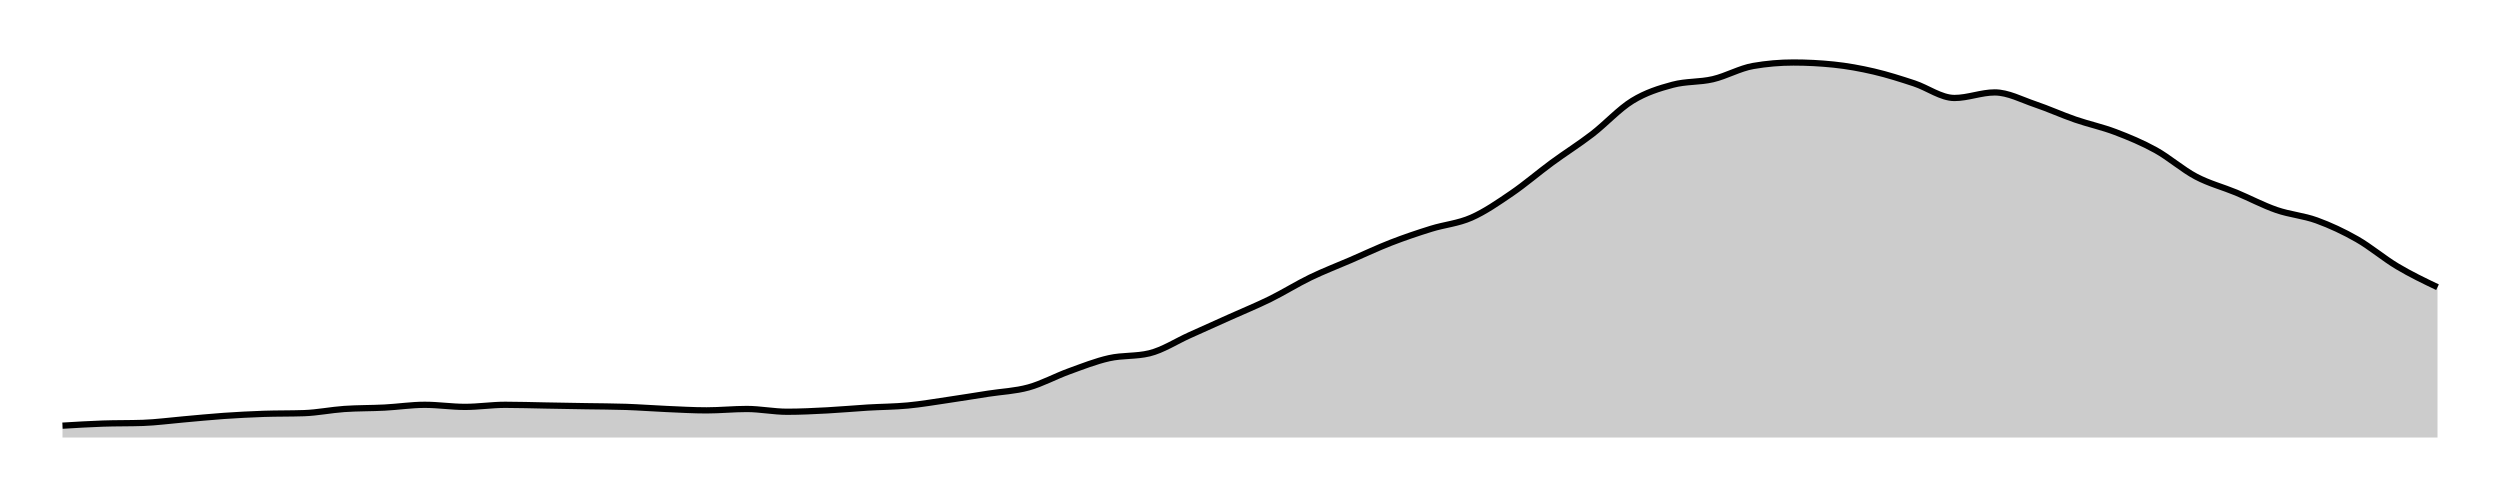 <svg xmlns="http://www.w3.org/2000/svg" width="400" height="80"><g transform="translate(10,10)"><path class="area" fill="rgba(0, 0, 0, 0.2)" d="M0,58.108C2.147,57.978,4.294,57.848,6.441,57.774C8.588,57.699,10.734,57.737,12.881,57.662C15.028,57.588,17.175,57.291,19.322,57.106C21.469,56.92,23.616,56.698,25.763,56.549C27.91,56.401,30.056,56.289,32.203,56.215C34.35,56.141,36.497,56.178,38.644,56.104C40.791,56.03,42.938,55.584,45.085,55.436C47.232,55.288,49.379,55.325,51.525,55.213C53.672,55.102,55.819,54.768,57.966,54.768C60.113,54.768,62.26,55.102,64.407,55.102C66.554,55.102,68.701,54.768,70.847,54.768C72.994,54.768,75.141,54.842,77.288,54.879C79.435,54.917,81.582,54.954,83.729,54.991C85.876,55.028,88.023,55.028,90.169,55.102C92.316,55.176,94.463,55.343,96.61,55.436C98.757,55.529,100.904,55.659,103.051,55.659C105.198,55.659,107.345,55.436,109.492,55.436C111.638,55.436,113.785,55.881,115.932,55.881C118.079,55.881,120.226,55.77,122.373,55.659C124.52,55.547,126.667,55.343,128.814,55.213C130.96,55.083,133.107,55.083,135.254,54.879C137.401,54.675,139.548,54.304,141.695,53.989C143.842,53.673,145.989,53.321,148.136,52.987C150.282,52.653,152.429,52.579,154.576,51.985C156.723,51.391,158.87,50.204,161.017,49.425C163.164,48.646,165.311,47.792,167.458,47.31C169.605,46.827,171.751,47.05,173.898,46.531C176.045,46.011,178.192,44.601,180.339,43.636C182.486,42.672,184.633,41.707,186.78,40.742C188.927,39.777,191.073,38.905,193.22,37.848C195.367,36.79,197.514,35.436,199.661,34.397C201.808,33.358,203.955,32.542,206.102,31.614C208.249,30.686,210.395,29.666,212.542,28.831C214.689,27.996,216.836,27.273,218.983,26.605C221.13,25.937,223.277,25.77,225.424,24.824C227.571,23.878,229.718,22.393,231.864,20.928C234.011,19.462,236.158,17.607,238.305,16.03C240.452,14.453,242.599,13.117,244.746,11.466C246.893,9.814,249.04,7.44,251.186,6.122C253.333,4.805,255.48,4.137,257.627,3.562C259.774,2.987,261.921,3.173,264.068,2.672C266.215,2.171,268.362,0.928,270.508,0.557C272.655,0.186,274.802,0,276.949,0C279.096,0,281.243,0.111,283.39,0.334C285.537,0.557,287.684,0.946,289.831,1.447C291.977,1.948,294.124,2.635,296.271,3.34C298.418,4.045,300.565,5.677,302.712,5.677C304.859,5.677,307.006,4.787,309.153,4.787C311.299,4.787,313.446,5.955,315.593,6.679C317.74,7.403,319.887,8.386,322.034,9.128C324.181,9.87,326.328,10.315,328.475,11.132C330.621,11.948,332.768,12.839,334.915,14.026C337.062,15.213,339.209,17.124,341.356,18.256C343.503,19.388,345.65,19.926,347.797,20.816C349.944,21.707,352.09,22.857,354.237,23.599C356.384,24.341,358.531,24.49,360.678,25.269C362.825,26.048,364.972,27.05,367.119,28.275C369.266,29.499,371.412,31.336,373.559,32.616C375.706,33.896,377.853,34.926,380,35.955L380,60C377.853,60,375.706,60,373.559,60C371.412,60,369.266,60,367.119,60C364.972,60,362.825,60,360.678,60C358.531,60,356.384,60,354.237,60C352.09,60,349.944,60,347.797,60C345.65,60,343.503,60,341.356,60C339.209,60,337.062,60,334.915,60C332.768,60,330.621,60,328.475,60C326.328,60,324.181,60,322.034,60C319.887,60,317.74,60,315.593,60C313.446,60,311.299,60,309.153,60C307.006,60,304.859,60,302.712,60C300.565,60,298.418,60,296.271,60C294.124,60,291.977,60,289.831,60C287.684,60,285.537,60,283.39,60C281.243,60,279.096,60,276.949,60C274.802,60,272.655,60,270.508,60C268.362,60,266.215,60,264.068,60C261.921,60,259.774,60,257.627,60C255.48,60,253.333,60,251.186,60C249.04,60,246.893,60,244.746,60C242.599,60,240.452,60,238.305,60C236.158,60,234.011,60,231.864,60C229.718,60,227.571,60,225.424,60C223.277,60,221.13,60,218.983,60C216.836,60,214.689,60,212.542,60C210.395,60,208.249,60,206.102,60C203.955,60,201.808,60,199.661,60C197.514,60,195.367,60,193.22,60C191.073,60,188.927,60,186.78,60C184.633,60,182.486,60,180.339,60C178.192,60,176.045,60,173.898,60C171.751,60,169.605,60,167.458,60C165.311,60,163.164,60,161.017,60C158.87,60,156.723,60,154.576,60C152.429,60,150.282,60,148.136,60C145.989,60,143.842,60,141.695,60C139.548,60,137.401,60,135.254,60C133.107,60,130.96,60,128.814,60C126.667,60,124.52,60,122.373,60C120.226,60,118.079,60,115.932,60C113.785,60,111.638,60,109.492,60C107.345,60,105.198,60,103.051,60C100.904,60,98.757,60,96.61,60C94.463,60,92.316,60,90.169,60C88.023,60,85.876,60,83.729,60C81.582,60,79.435,60,77.288,60C75.141,60,72.994,60,70.847,60C68.701,60,66.554,60,64.407,60C62.26,60,60.113,60,57.966,60C55.819,60,53.672,60,51.525,60C49.379,60,47.232,60,45.085,60C42.938,60,40.791,60,38.644,60C36.497,60,34.35,60,32.203,60C30.056,60,27.91,60,25.763,60C23.616,60,21.469,60,19.322,60C17.175,60,15.028,60,12.881,60C10.734,60,8.588,60,6.441,60C4.294,60,2.147,60,0,60Z"></path><path class="line" stroke="black" fill="none" d="M0,58.108C2.147,57.978,4.294,57.848,6.441,57.774C8.588,57.699,10.734,57.737,12.881,57.662C15.028,57.588,17.175,57.291,19.322,57.106C21.469,56.92,23.616,56.698,25.763,56.549C27.91,56.401,30.056,56.289,32.203,56.215C34.35,56.141,36.497,56.178,38.644,56.104C40.791,56.03,42.938,55.584,45.085,55.436C47.232,55.288,49.379,55.325,51.525,55.213C53.672,55.102,55.819,54.768,57.966,54.768C60.113,54.768,62.26,55.102,64.407,55.102C66.554,55.102,68.701,54.768,70.847,54.768C72.994,54.768,75.141,54.842,77.288,54.879C79.435,54.917,81.582,54.954,83.729,54.991C85.876,55.028,88.023,55.028,90.169,55.102C92.316,55.176,94.463,55.343,96.61,55.436C98.757,55.529,100.904,55.659,103.051,55.659C105.198,55.659,107.345,55.436,109.492,55.436C111.638,55.436,113.785,55.881,115.932,55.881C118.079,55.881,120.226,55.77,122.373,55.659C124.52,55.547,126.667,55.343,128.814,55.213C130.96,55.083,133.107,55.083,135.254,54.879C137.401,54.675,139.548,54.304,141.695,53.989C143.842,53.673,145.989,53.321,148.136,52.987C150.282,52.653,152.429,52.579,154.576,51.985C156.723,51.391,158.87,50.204,161.017,49.425C163.164,48.646,165.311,47.792,167.458,47.31C169.605,46.827,171.751,47.05,173.898,46.531C176.045,46.011,178.192,44.601,180.339,43.636C182.486,42.672,184.633,41.707,186.78,40.742C188.927,39.777,191.073,38.905,193.22,37.848C195.367,36.79,197.514,35.436,199.661,34.397C201.808,33.358,203.955,32.542,206.102,31.614C208.249,30.686,210.395,29.666,212.542,28.831C214.689,27.996,216.836,27.273,218.983,26.605C221.13,25.937,223.277,25.77,225.424,24.824C227.571,23.878,229.718,22.393,231.864,20.928C234.011,19.462,236.158,17.607,238.305,16.03C240.452,14.453,242.599,13.117,244.746,11.466C246.893,9.814,249.04,7.44,251.186,6.122C253.333,4.805,255.48,4.137,257.627,3.562C259.774,2.987,261.921,3.173,264.068,2.672C266.215,2.171,268.362,0.928,270.508,0.557C272.655,0.186,274.802,0,276.949,0C279.096,0,281.243,0.111,283.39,0.334C285.537,0.557,287.684,0.946,289.831,1.447C291.977,1.948,294.124,2.635,296.271,3.34C298.418,4.045,300.565,5.677,302.712,5.677C304.859,5.677,307.006,4.787,309.153,4.787C311.299,4.787,313.446,5.955,315.593,6.679C317.74,7.403,319.887,8.386,322.034,9.128C324.181,9.87,326.328,10.315,328.475,11.132C330.621,11.948,332.768,12.839,334.915,14.026C337.062,15.213,339.209,17.124,341.356,18.256C343.503,19.388,345.65,19.926,347.797,20.816C349.944,21.707,352.09,22.857,354.237,23.599C356.384,24.341,358.531,24.49,360.678,25.269C362.825,26.048,364.972,27.05,367.119,28.275C369.266,29.499,371.412,31.336,373.559,32.616C375.706,33.896,377.853,34.926,380,35.955"></path></g></svg>